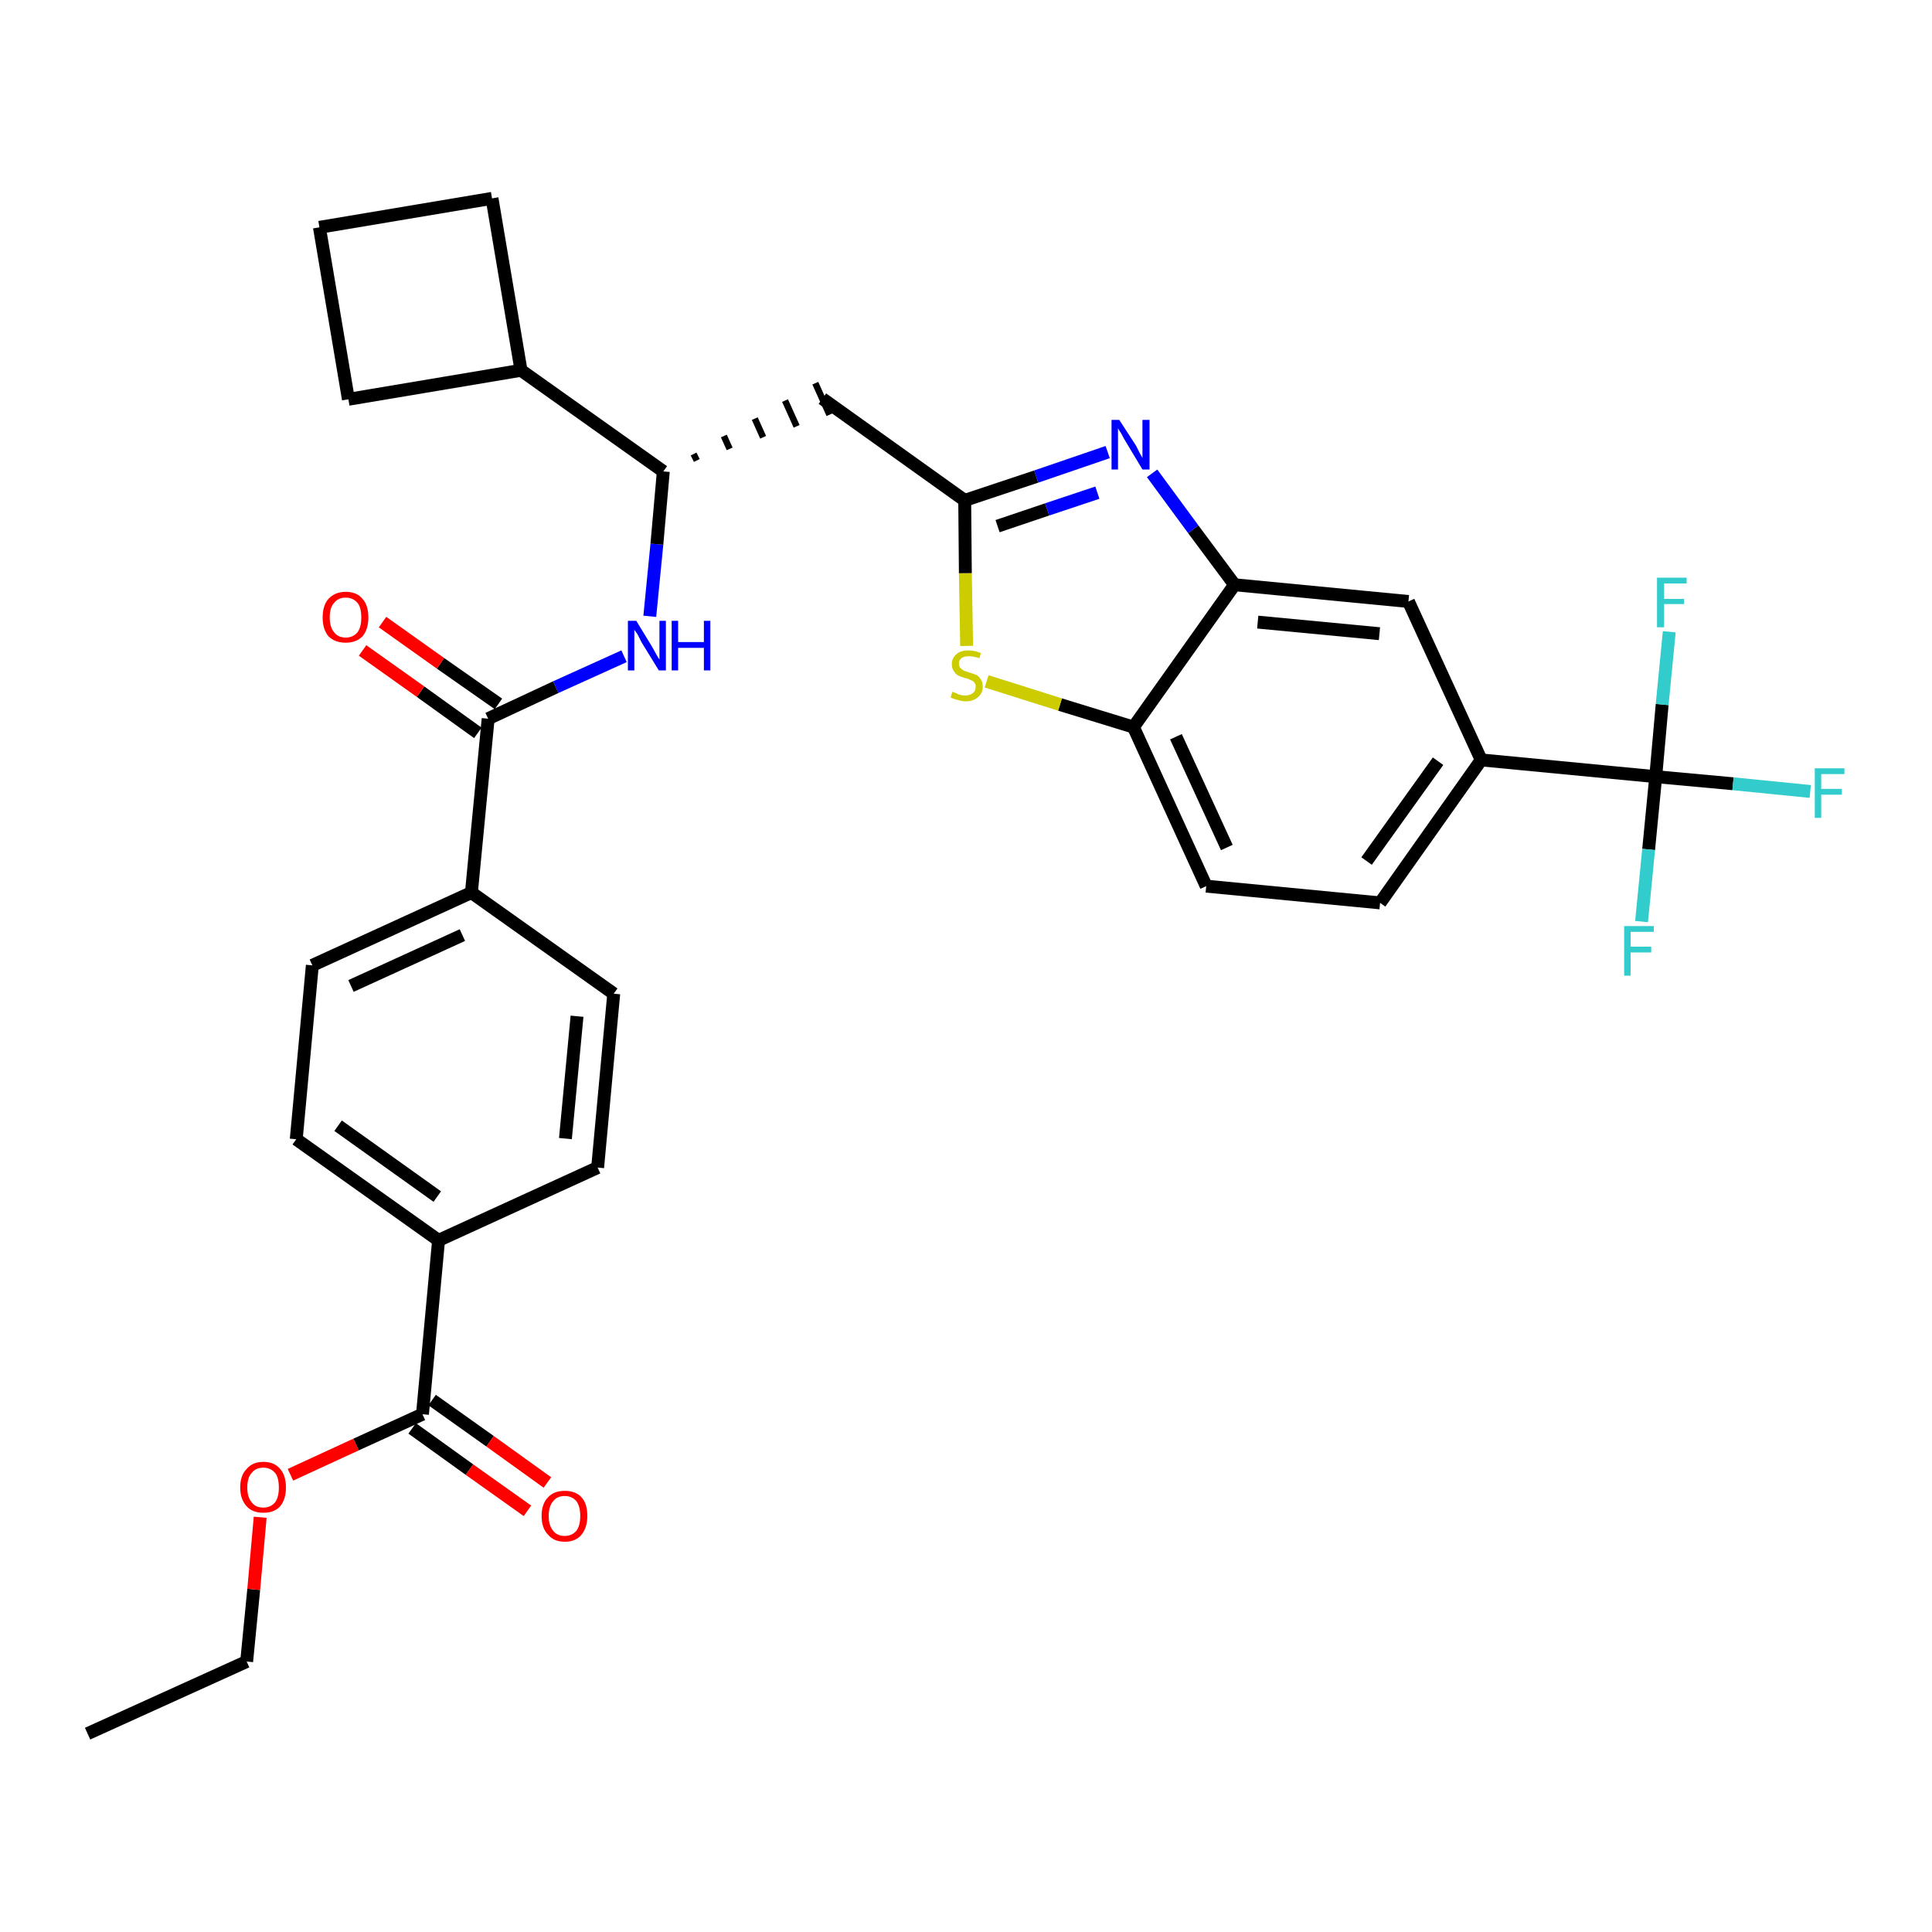 <?xml version='1.0' encoding='iso-8859-1'?>
<svg version='1.1' baseProfile='full'
              xmlns='http://www.w3.org/2000/svg'
                      xmlns:rdkit='http://www.rdkit.org/xml'
                      xmlns:xlink='http://www.w3.org/1999/xlink'
                  xml:space='preserve'
width='300px' height='300px' viewBox='0 0 300 300'>
<!-- END OF HEADER -->
<path class='bond-0 atom-0 atom-1' d='M 13.6,269.2 L 38.3,258.0' style='fill:none;fill-rule:evenodd;stroke:#000000;stroke-width:2.0px;stroke-linecap:butt;stroke-linejoin:miter;stroke-opacity:1' />
<path class='bond-1 atom-1 atom-2' d='M 38.3,258.0 L 39.4,246.8' style='fill:none;fill-rule:evenodd;stroke:#000000;stroke-width:2.0px;stroke-linecap:butt;stroke-linejoin:miter;stroke-opacity:1' />
<path class='bond-1 atom-1 atom-2' d='M 39.4,246.8 L 40.4,235.6' style='fill:none;fill-rule:evenodd;stroke:#FF0000;stroke-width:2.0px;stroke-linecap:butt;stroke-linejoin:miter;stroke-opacity:1' />
<path class='bond-2 atom-2 atom-3' d='M 45.1,229.0 L 55.3,224.3' style='fill:none;fill-rule:evenodd;stroke:#FF0000;stroke-width:2.0px;stroke-linecap:butt;stroke-linejoin:miter;stroke-opacity:1' />
<path class='bond-2 atom-2 atom-3' d='M 55.3,224.3 L 65.6,219.6' style='fill:none;fill-rule:evenodd;stroke:#000000;stroke-width:2.0px;stroke-linecap:butt;stroke-linejoin:miter;stroke-opacity:1' />
<path class='bond-3 atom-3 atom-4' d='M 64.0,221.8 L 72.9,228.2' style='fill:none;fill-rule:evenodd;stroke:#000000;stroke-width:2.0px;stroke-linecap:butt;stroke-linejoin:miter;stroke-opacity:1' />
<path class='bond-3 atom-3 atom-4' d='M 72.9,228.2 L 81.9,234.6' style='fill:none;fill-rule:evenodd;stroke:#FF0000;stroke-width:2.0px;stroke-linecap:butt;stroke-linejoin:miter;stroke-opacity:1' />
<path class='bond-3 atom-3 atom-4' d='M 67.1,217.4 L 76.1,223.8' style='fill:none;fill-rule:evenodd;stroke:#000000;stroke-width:2.0px;stroke-linecap:butt;stroke-linejoin:miter;stroke-opacity:1' />
<path class='bond-3 atom-3 atom-4' d='M 76.1,223.8 L 85.0,230.2' style='fill:none;fill-rule:evenodd;stroke:#FF0000;stroke-width:2.0px;stroke-linecap:butt;stroke-linejoin:miter;stroke-opacity:1' />
<path class='bond-4 atom-3 atom-5' d='M 65.6,219.6 L 68.1,192.6' style='fill:none;fill-rule:evenodd;stroke:#000000;stroke-width:2.0px;stroke-linecap:butt;stroke-linejoin:miter;stroke-opacity:1' />
<path class='bond-5 atom-5 atom-6' d='M 68.1,192.6 L 46.0,176.9' style='fill:none;fill-rule:evenodd;stroke:#000000;stroke-width:2.0px;stroke-linecap:butt;stroke-linejoin:miter;stroke-opacity:1' />
<path class='bond-5 atom-5 atom-6' d='M 67.9,185.8 L 52.5,174.8' style='fill:none;fill-rule:evenodd;stroke:#000000;stroke-width:2.0px;stroke-linecap:butt;stroke-linejoin:miter;stroke-opacity:1' />
<path class='bond-32 atom-32 atom-5' d='M 92.8,181.3 L 68.1,192.6' style='fill:none;fill-rule:evenodd;stroke:#000000;stroke-width:2.0px;stroke-linecap:butt;stroke-linejoin:miter;stroke-opacity:1' />
<path class='bond-6 atom-6 atom-7' d='M 46.0,176.9 L 48.5,149.9' style='fill:none;fill-rule:evenodd;stroke:#000000;stroke-width:2.0px;stroke-linecap:butt;stroke-linejoin:miter;stroke-opacity:1' />
<path class='bond-7 atom-7 atom-8' d='M 48.5,149.9 L 73.2,138.6' style='fill:none;fill-rule:evenodd;stroke:#000000;stroke-width:2.0px;stroke-linecap:butt;stroke-linejoin:miter;stroke-opacity:1' />
<path class='bond-7 atom-7 atom-8' d='M 54.5,153.1 L 71.8,145.2' style='fill:none;fill-rule:evenodd;stroke:#000000;stroke-width:2.0px;stroke-linecap:butt;stroke-linejoin:miter;stroke-opacity:1' />
<path class='bond-8 atom-8 atom-9' d='M 73.2,138.6 L 75.8,111.6' style='fill:none;fill-rule:evenodd;stroke:#000000;stroke-width:2.0px;stroke-linecap:butt;stroke-linejoin:miter;stroke-opacity:1' />
<path class='bond-30 atom-8 atom-31' d='M 73.2,138.6 L 95.3,154.3' style='fill:none;fill-rule:evenodd;stroke:#000000;stroke-width:2.0px;stroke-linecap:butt;stroke-linejoin:miter;stroke-opacity:1' />
<path class='bond-9 atom-9 atom-10' d='M 77.4,109.3 L 68.4,103.0' style='fill:none;fill-rule:evenodd;stroke:#000000;stroke-width:2.0px;stroke-linecap:butt;stroke-linejoin:miter;stroke-opacity:1' />
<path class='bond-9 atom-9 atom-10' d='M 68.4,103.0 L 59.4,96.6' style='fill:none;fill-rule:evenodd;stroke:#FF0000;stroke-width:2.0px;stroke-linecap:butt;stroke-linejoin:miter;stroke-opacity:1' />
<path class='bond-9 atom-9 atom-10' d='M 74.2,113.8 L 65.3,107.4' style='fill:none;fill-rule:evenodd;stroke:#000000;stroke-width:2.0px;stroke-linecap:butt;stroke-linejoin:miter;stroke-opacity:1' />
<path class='bond-9 atom-9 atom-10' d='M 65.3,107.4 L 56.3,101.0' style='fill:none;fill-rule:evenodd;stroke:#FF0000;stroke-width:2.0px;stroke-linecap:butt;stroke-linejoin:miter;stroke-opacity:1' />
<path class='bond-10 atom-9 atom-11' d='M 75.8,111.6 L 86.3,106.7' style='fill:none;fill-rule:evenodd;stroke:#000000;stroke-width:2.0px;stroke-linecap:butt;stroke-linejoin:miter;stroke-opacity:1' />
<path class='bond-10 atom-9 atom-11' d='M 86.3,106.7 L 96.9,101.9' style='fill:none;fill-rule:evenodd;stroke:#0000FF;stroke-width:2.0px;stroke-linecap:butt;stroke-linejoin:miter;stroke-opacity:1' />
<path class='bond-11 atom-11 atom-12' d='M 100.9,95.7 L 102.0,84.5' style='fill:none;fill-rule:evenodd;stroke:#0000FF;stroke-width:2.0px;stroke-linecap:butt;stroke-linejoin:miter;stroke-opacity:1' />
<path class='bond-11 atom-11 atom-12' d='M 102.0,84.5 L 103.0,73.2' style='fill:none;fill-rule:evenodd;stroke:#000000;stroke-width:2.0px;stroke-linecap:butt;stroke-linejoin:miter;stroke-opacity:1' />
<path class='bond-12 atom-12 atom-13' d='M 108.2,71.5 L 107.7,70.5' style='fill:none;fill-rule:evenodd;stroke:#000000;stroke-width:1.0px;stroke-linecap:butt;stroke-linejoin:miter;stroke-opacity:1' />
<path class='bond-12 atom-12 atom-13' d='M 113.3,69.7 L 112.4,67.7' style='fill:none;fill-rule:evenodd;stroke:#000000;stroke-width:1.0px;stroke-linecap:butt;stroke-linejoin:miter;stroke-opacity:1' />
<path class='bond-12 atom-12 atom-13' d='M 118.5,67.9 L 117.2,65.0' style='fill:none;fill-rule:evenodd;stroke:#000000;stroke-width:1.0px;stroke-linecap:butt;stroke-linejoin:miter;stroke-opacity:1' />
<path class='bond-12 atom-12 atom-13' d='M 123.7,66.2 L 121.9,62.2' style='fill:none;fill-rule:evenodd;stroke:#000000;stroke-width:1.0px;stroke-linecap:butt;stroke-linejoin:miter;stroke-opacity:1' />
<path class='bond-12 atom-12 atom-13' d='M 128.8,64.4 L 126.6,59.5' style='fill:none;fill-rule:evenodd;stroke:#000000;stroke-width:1.0px;stroke-linecap:butt;stroke-linejoin:miter;stroke-opacity:1' />
<path class='bond-26 atom-12 atom-27' d='M 103.0,73.2 L 80.9,57.5' style='fill:none;fill-rule:evenodd;stroke:#000000;stroke-width:2.0px;stroke-linecap:butt;stroke-linejoin:miter;stroke-opacity:1' />
<path class='bond-13 atom-13 atom-14' d='M 127.7,61.9 L 149.8,77.7' style='fill:none;fill-rule:evenodd;stroke:#000000;stroke-width:2.0px;stroke-linecap:butt;stroke-linejoin:miter;stroke-opacity:1' />
<path class='bond-14 atom-14 atom-15' d='M 149.8,77.7 L 160.9,74.0' style='fill:none;fill-rule:evenodd;stroke:#000000;stroke-width:2.0px;stroke-linecap:butt;stroke-linejoin:miter;stroke-opacity:1' />
<path class='bond-14 atom-14 atom-15' d='M 160.9,74.0 L 172.0,70.2' style='fill:none;fill-rule:evenodd;stroke:#0000FF;stroke-width:2.0px;stroke-linecap:butt;stroke-linejoin:miter;stroke-opacity:1' />
<path class='bond-14 atom-14 atom-15' d='M 154.9,81.7 L 162.6,79.1' style='fill:none;fill-rule:evenodd;stroke:#000000;stroke-width:2.0px;stroke-linecap:butt;stroke-linejoin:miter;stroke-opacity:1' />
<path class='bond-14 atom-14 atom-15' d='M 162.6,79.1 L 170.4,76.5' style='fill:none;fill-rule:evenodd;stroke:#0000FF;stroke-width:2.0px;stroke-linecap:butt;stroke-linejoin:miter;stroke-opacity:1' />
<path class='bond-33 atom-26 atom-14' d='M 150.1,100.3 L 149.9,89.0' style='fill:none;fill-rule:evenodd;stroke:#CCCC00;stroke-width:2.0px;stroke-linecap:butt;stroke-linejoin:miter;stroke-opacity:1' />
<path class='bond-33 atom-26 atom-14' d='M 149.9,89.0 L 149.8,77.7' style='fill:none;fill-rule:evenodd;stroke:#000000;stroke-width:2.0px;stroke-linecap:butt;stroke-linejoin:miter;stroke-opacity:1' />
<path class='bond-15 atom-15 atom-16' d='M 178.9,73.5 L 185.3,82.2' style='fill:none;fill-rule:evenodd;stroke:#0000FF;stroke-width:2.0px;stroke-linecap:butt;stroke-linejoin:miter;stroke-opacity:1' />
<path class='bond-15 atom-15 atom-16' d='M 185.3,82.2 L 191.7,90.8' style='fill:none;fill-rule:evenodd;stroke:#000000;stroke-width:2.0px;stroke-linecap:butt;stroke-linejoin:miter;stroke-opacity:1' />
<path class='bond-16 atom-16 atom-17' d='M 191.7,90.8 L 218.7,93.4' style='fill:none;fill-rule:evenodd;stroke:#000000;stroke-width:2.0px;stroke-linecap:butt;stroke-linejoin:miter;stroke-opacity:1' />
<path class='bond-16 atom-16 atom-17' d='M 195.3,96.6 L 214.2,98.4' style='fill:none;fill-rule:evenodd;stroke:#000000;stroke-width:2.0px;stroke-linecap:butt;stroke-linejoin:miter;stroke-opacity:1' />
<path class='bond-35 atom-25 atom-16' d='M 176.0,112.9 L 191.7,90.8' style='fill:none;fill-rule:evenodd;stroke:#000000;stroke-width:2.0px;stroke-linecap:butt;stroke-linejoin:miter;stroke-opacity:1' />
<path class='bond-17 atom-17 atom-18' d='M 218.7,93.4 L 230.0,118.0' style='fill:none;fill-rule:evenodd;stroke:#000000;stroke-width:2.0px;stroke-linecap:butt;stroke-linejoin:miter;stroke-opacity:1' />
<path class='bond-18 atom-18 atom-19' d='M 230.0,118.0 L 257.1,120.6' style='fill:none;fill-rule:evenodd;stroke:#000000;stroke-width:2.0px;stroke-linecap:butt;stroke-linejoin:miter;stroke-opacity:1' />
<path class='bond-22 atom-18 atom-23' d='M 230.0,118.0 L 214.3,140.2' style='fill:none;fill-rule:evenodd;stroke:#000000;stroke-width:2.0px;stroke-linecap:butt;stroke-linejoin:miter;stroke-opacity:1' />
<path class='bond-22 atom-18 atom-23' d='M 223.3,118.2 L 212.2,133.7' style='fill:none;fill-rule:evenodd;stroke:#000000;stroke-width:2.0px;stroke-linecap:butt;stroke-linejoin:miter;stroke-opacity:1' />
<path class='bond-19 atom-19 atom-20' d='M 257.1,120.6 L 269.1,121.7' style='fill:none;fill-rule:evenodd;stroke:#000000;stroke-width:2.0px;stroke-linecap:butt;stroke-linejoin:miter;stroke-opacity:1' />
<path class='bond-19 atom-19 atom-20' d='M 269.1,121.7 L 281.1,122.9' style='fill:none;fill-rule:evenodd;stroke:#33CCCC;stroke-width:2.0px;stroke-linecap:butt;stroke-linejoin:miter;stroke-opacity:1' />
<path class='bond-20 atom-19 atom-21' d='M 257.1,120.6 L 256.0,131.9' style='fill:none;fill-rule:evenodd;stroke:#000000;stroke-width:2.0px;stroke-linecap:butt;stroke-linejoin:miter;stroke-opacity:1' />
<path class='bond-20 atom-19 atom-21' d='M 256.0,131.9 L 254.9,143.1' style='fill:none;fill-rule:evenodd;stroke:#33CCCC;stroke-width:2.0px;stroke-linecap:butt;stroke-linejoin:miter;stroke-opacity:1' />
<path class='bond-21 atom-19 atom-22' d='M 257.1,120.6 L 258.1,109.4' style='fill:none;fill-rule:evenodd;stroke:#000000;stroke-width:2.0px;stroke-linecap:butt;stroke-linejoin:miter;stroke-opacity:1' />
<path class='bond-21 atom-19 atom-22' d='M 258.1,109.4 L 259.2,98.1' style='fill:none;fill-rule:evenodd;stroke:#33CCCC;stroke-width:2.0px;stroke-linecap:butt;stroke-linejoin:miter;stroke-opacity:1' />
<path class='bond-23 atom-23 atom-24' d='M 214.3,140.2 L 187.3,137.6' style='fill:none;fill-rule:evenodd;stroke:#000000;stroke-width:2.0px;stroke-linecap:butt;stroke-linejoin:miter;stroke-opacity:1' />
<path class='bond-24 atom-24 atom-25' d='M 187.3,137.6 L 176.0,112.9' style='fill:none;fill-rule:evenodd;stroke:#000000;stroke-width:2.0px;stroke-linecap:butt;stroke-linejoin:miter;stroke-opacity:1' />
<path class='bond-24 atom-24 atom-25' d='M 190.5,131.6 L 182.6,114.4' style='fill:none;fill-rule:evenodd;stroke:#000000;stroke-width:2.0px;stroke-linecap:butt;stroke-linejoin:miter;stroke-opacity:1' />
<path class='bond-25 atom-25 atom-26' d='M 176.0,112.9 L 164.6,109.4' style='fill:none;fill-rule:evenodd;stroke:#000000;stroke-width:2.0px;stroke-linecap:butt;stroke-linejoin:miter;stroke-opacity:1' />
<path class='bond-25 atom-25 atom-26' d='M 164.6,109.4 L 153.2,105.8' style='fill:none;fill-rule:evenodd;stroke:#CCCC00;stroke-width:2.0px;stroke-linecap:butt;stroke-linejoin:miter;stroke-opacity:1' />
<path class='bond-27 atom-27 atom-28' d='M 80.9,57.5 L 76.4,30.8' style='fill:none;fill-rule:evenodd;stroke:#000000;stroke-width:2.0px;stroke-linecap:butt;stroke-linejoin:miter;stroke-opacity:1' />
<path class='bond-34 atom-30 atom-27' d='M 54.1,62.0 L 80.9,57.5' style='fill:none;fill-rule:evenodd;stroke:#000000;stroke-width:2.0px;stroke-linecap:butt;stroke-linejoin:miter;stroke-opacity:1' />
<path class='bond-28 atom-28 atom-29' d='M 76.4,30.8 L 49.6,35.3' style='fill:none;fill-rule:evenodd;stroke:#000000;stroke-width:2.0px;stroke-linecap:butt;stroke-linejoin:miter;stroke-opacity:1' />
<path class='bond-29 atom-29 atom-30' d='M 49.6,35.3 L 54.1,62.0' style='fill:none;fill-rule:evenodd;stroke:#000000;stroke-width:2.0px;stroke-linecap:butt;stroke-linejoin:miter;stroke-opacity:1' />
<path class='bond-31 atom-31 atom-32' d='M 95.3,154.3 L 92.8,181.3' style='fill:none;fill-rule:evenodd;stroke:#000000;stroke-width:2.0px;stroke-linecap:butt;stroke-linejoin:miter;stroke-opacity:1' />
<path class='bond-31 atom-31 atom-32' d='M 89.6,157.8 L 87.8,176.8' style='fill:none;fill-rule:evenodd;stroke:#000000;stroke-width:2.0px;stroke-linecap:butt;stroke-linejoin:miter;stroke-opacity:1' />
<path  class='atom-2' d='M 37.3 231.0
Q 37.3 229.1, 38.3 228.1
Q 39.2 227.0, 40.9 227.0
Q 42.6 227.0, 43.5 228.1
Q 44.4 229.1, 44.4 231.0
Q 44.4 232.8, 43.5 233.9
Q 42.6 234.9, 40.9 234.9
Q 39.2 234.9, 38.3 233.9
Q 37.3 232.8, 37.3 231.0
M 40.9 234.1
Q 42.0 234.1, 42.7 233.3
Q 43.3 232.5, 43.3 231.0
Q 43.3 229.4, 42.7 228.7
Q 42.0 227.9, 40.9 227.9
Q 39.7 227.9, 39.1 228.7
Q 38.4 229.4, 38.4 231.0
Q 38.4 232.5, 39.1 233.3
Q 39.7 234.1, 40.9 234.1
' fill='#FF0000'/>
<path  class='atom-4' d='M 84.1 235.4
Q 84.1 233.5, 85.1 232.5
Q 86.0 231.5, 87.7 231.5
Q 89.4 231.5, 90.3 232.5
Q 91.2 233.5, 91.2 235.4
Q 91.2 237.2, 90.3 238.3
Q 89.4 239.4, 87.7 239.4
Q 86.0 239.4, 85.1 238.3
Q 84.1 237.3, 84.1 235.4
M 87.7 238.5
Q 88.8 238.5, 89.5 237.7
Q 90.1 236.9, 90.1 235.4
Q 90.1 233.9, 89.5 233.1
Q 88.8 232.3, 87.7 232.3
Q 86.5 232.3, 85.9 233.1
Q 85.2 233.9, 85.2 235.4
Q 85.2 236.9, 85.9 237.7
Q 86.5 238.5, 87.7 238.5
' fill='#FF0000'/>
<path  class='atom-10' d='M 50.1 95.9
Q 50.1 94.0, 51.0 93.0
Q 52.0 91.9, 53.7 91.9
Q 55.4 91.9, 56.3 93.0
Q 57.2 94.0, 57.2 95.9
Q 57.2 97.7, 56.3 98.8
Q 55.3 99.8, 53.7 99.8
Q 52.0 99.8, 51.0 98.8
Q 50.1 97.7, 50.1 95.9
M 53.7 99.0
Q 54.8 99.0, 55.5 98.2
Q 56.1 97.4, 56.1 95.9
Q 56.1 94.3, 55.5 93.6
Q 54.8 92.8, 53.7 92.8
Q 52.5 92.8, 51.9 93.6
Q 51.2 94.3, 51.2 95.9
Q 51.2 97.4, 51.9 98.2
Q 52.5 99.0, 53.7 99.0
' fill='#FF0000'/>
<path  class='atom-11' d='M 98.8 96.4
L 101.3 100.5
Q 101.5 100.9, 101.9 101.6
Q 102.3 102.3, 102.4 102.4
L 102.4 96.4
L 103.4 96.4
L 103.4 104.1
L 102.3 104.1
L 99.6 99.7
Q 99.3 99.1, 99.0 98.5
Q 98.6 97.9, 98.5 97.8
L 98.5 104.1
L 97.5 104.1
L 97.5 96.4
L 98.8 96.4
' fill='#0000FF'/>
<path  class='atom-11' d='M 104.3 96.4
L 105.3 96.4
L 105.3 99.7
L 109.3 99.7
L 109.3 96.4
L 110.3 96.4
L 110.3 104.1
L 109.3 104.1
L 109.3 100.6
L 105.3 100.6
L 105.3 104.1
L 104.3 104.1
L 104.3 96.4
' fill='#0000FF'/>
<path  class='atom-15' d='M 173.8 65.2
L 176.4 69.2
Q 176.6 69.6, 177.0 70.4
Q 177.4 71.1, 177.4 71.1
L 177.4 65.2
L 178.5 65.2
L 178.5 72.9
L 177.4 72.9
L 174.7 68.4
Q 174.4 67.9, 174.1 67.3
Q 173.7 66.7, 173.6 66.5
L 173.6 72.9
L 172.6 72.9
L 172.6 65.2
L 173.8 65.2
' fill='#0000FF'/>
<path  class='atom-20' d='M 281.8 119.3
L 286.4 119.3
L 286.4 120.2
L 282.8 120.2
L 282.8 122.5
L 286.0 122.5
L 286.0 123.4
L 282.8 123.4
L 282.8 127.0
L 281.8 127.0
L 281.8 119.3
' fill='#33CCCC'/>
<path  class='atom-21' d='M 252.2 143.8
L 256.8 143.8
L 256.8 144.7
L 253.2 144.7
L 253.2 147.0
L 256.4 147.0
L 256.4 147.9
L 253.2 147.9
L 253.2 151.5
L 252.2 151.5
L 252.2 143.8
' fill='#33CCCC'/>
<path  class='atom-22' d='M 257.3 89.7
L 261.9 89.7
L 261.9 90.6
L 258.4 90.6
L 258.4 93.0
L 261.5 93.0
L 261.5 93.8
L 258.4 93.8
L 258.4 97.4
L 257.3 97.4
L 257.3 89.7
' fill='#33CCCC'/>
<path  class='atom-26' d='M 147.9 107.4
Q 148.0 107.5, 148.4 107.6
Q 148.7 107.8, 149.1 107.9
Q 149.5 108.0, 149.9 108.0
Q 150.6 108.0, 151.1 107.6
Q 151.5 107.3, 151.5 106.6
Q 151.5 106.2, 151.3 106.0
Q 151.1 105.7, 150.7 105.6
Q 150.4 105.4, 149.9 105.3
Q 149.2 105.1, 148.8 104.9
Q 148.4 104.7, 148.1 104.2
Q 147.8 103.8, 147.8 103.1
Q 147.8 102.2, 148.5 101.6
Q 149.1 101.0, 150.4 101.0
Q 151.3 101.0, 152.3 101.4
L 152.1 102.2
Q 151.1 101.9, 150.4 101.9
Q 149.7 101.9, 149.3 102.2
Q 148.9 102.5, 148.9 103.0
Q 148.9 103.4, 149.1 103.7
Q 149.3 103.9, 149.6 104.1
Q 149.9 104.2, 150.4 104.4
Q 151.1 104.6, 151.6 104.8
Q 152.0 105.0, 152.3 105.5
Q 152.6 105.9, 152.6 106.6
Q 152.6 107.7, 151.8 108.3
Q 151.1 108.9, 150.0 108.9
Q 149.3 108.9, 148.8 108.7
Q 148.2 108.6, 147.6 108.3
L 147.9 107.4
' fill='#CCCC00'/>
</svg>
